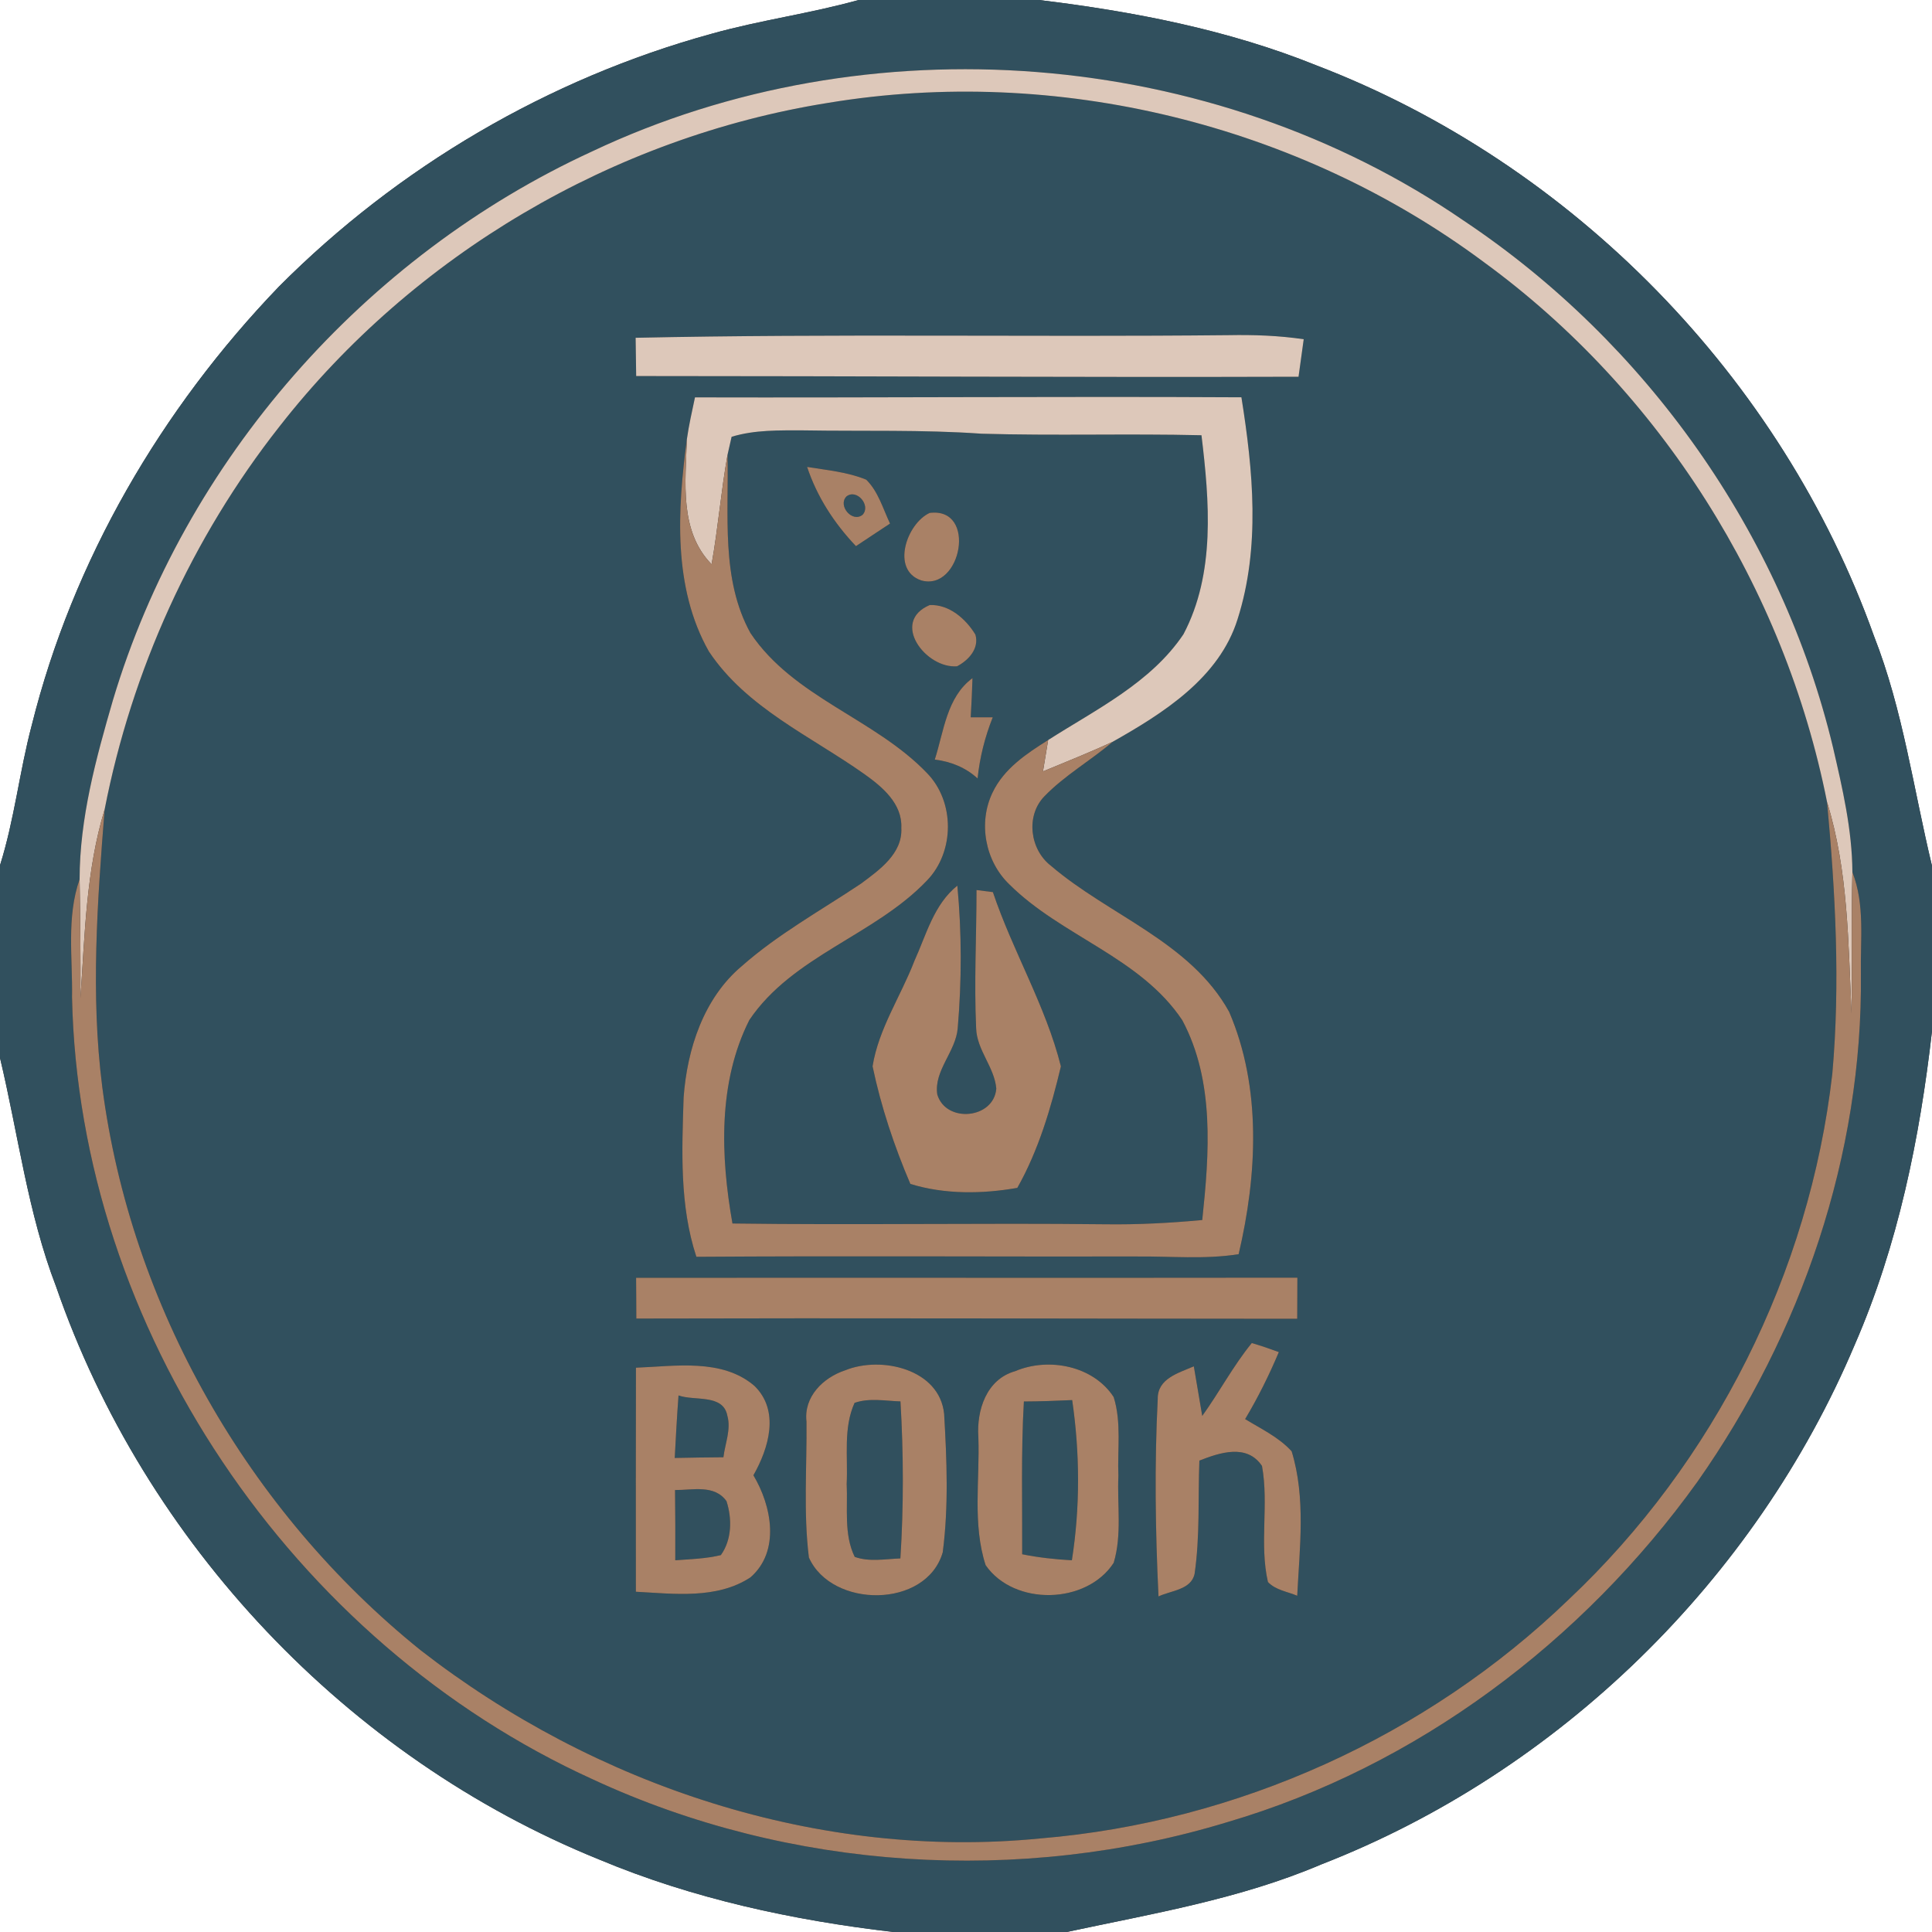<?xml version="1.0" encoding="UTF-8" ?>
<!DOCTYPE svg PUBLIC "-//W3C//DTD SVG 1.1//EN" "http://www.w3.org/Graphics/SVG/1.1/DTD/svg11.dtd">
<svg width="250pt" height="250pt" viewBox="0 0 250 250" version="1.1" xmlns="http://www.w3.org/2000/svg">
<rect x="0" y="0" width="250" height="250" fill="#333333" stroke="none"/>
<g id="#ffffffff">
<path fill="#ffffff" opacity="1.00" d=" M 0.00 0.00 L 111.10 0.00 C 104.82 1.76 98.33 2.61 92.05 4.38 C 70.97 10.17 51.51 21.60 36.09 37.09 C 20.88 52.91 9.43 72.49 4.11 93.84 C 2.52 99.83 1.87 106.05 0.00 111.97 L 0.00 0.00 Z" />
<path fill="#ffffff" opacity="1.00" d=" M 134.45 0.00 L 250.00 0.00 L 250.00 112.04 C 247.60 102.11 246.25 91.87 242.49 82.30 C 230.54 48.85 203.51 21.17 170.34 8.46 C 158.89 3.84 146.66 1.48 134.45 0.00 Z" />
<path fill="#ffffff" opacity="1.00" d=" M 240.00 174.01 C 245.60 161.16 248.42 147.29 250.00 133.42 L 250.00 250.00 L 138.02 250.00 C 149.14 247.62 160.45 245.74 170.98 241.25 C 201.74 229.28 227.17 204.41 240.00 174.01 Z" />
<path fill="#ffffff" opacity="1.00" d=" M 0.00 136.89 C 2.36 146.77 3.59 156.95 7.26 166.49 C 18.73 199.69 44.93 227.42 77.51 240.61 C 89.62 245.69 102.59 248.48 115.60 250.00 L 0.00 250.00 L 0.00 136.89 Z" />
</g>
<g id="#31505eff">
<path fill="#31505e" opacity="1.00" d=" M 111.10 0.00 L 134.45 0.00 C 146.66 1.48 158.89 3.84 170.34 8.46 C 203.51 21.17 230.54 48.85 242.49 82.30 C 246.25 91.87 247.60 102.11 250.00 112.04 L 250.00 133.42 C 248.42 147.29 245.60 161.16 240.00 174.01 C 227.17 204.41 201.74 229.28 170.98 241.25 C 160.45 245.74 149.14 247.62 138.02 250.00 L 115.60 250.00 C 102.59 248.48 89.62 245.69 77.51 240.61 C 44.93 227.42 18.73 199.69 7.26 166.49 C 3.59 156.95 2.36 146.77 0.00 136.89 L 0.00 111.97 C 1.87 106.05 2.52 99.83 4.11 93.84 C 9.43 72.49 20.88 52.91 36.09 37.09 C 51.51 21.60 70.97 10.17 92.05 4.38 C 98.33 2.61 104.82 1.76 111.10 0.00 M 76.58 19.61 C 47.17 33.14 23.90 59.55 14.61 90.61 C 12.42 98.15 10.31 105.86 10.30 113.78 C 8.58 118.69 9.41 123.96 9.32 129.04 C 10.22 171.93 37.79 212.57 76.71 230.25 C 102.16 242.07 132.02 243.95 158.83 235.78 C 183.37 228.57 204.81 212.41 219.66 191.72 C 233.08 172.63 241.06 149.43 240.80 126.00 C 240.72 121.61 241.34 117.05 239.70 112.86 C 239.67 107.37 238.41 101.99 237.18 96.67 C 230.56 69.05 213.03 44.32 189.43 28.57 C 156.79 6.13 112.35 2.67 76.58 19.61 Z" />
<path fill="#31505e" opacity="1.00" d=" M 107.16 13.31 C 136.71 8.41 168.02 16.06 192.04 33.94 C 214.88 50.61 230.92 76.09 236.42 103.79 C 237.50 115.47 238.14 127.25 237.10 138.95 C 234.16 164.68 221.83 189.23 202.98 206.98 C 184.62 224.69 160.07 235.78 134.64 237.89 C 106.04 240.72 76.98 231.07 54.43 213.54 C 32.16 195.61 16.91 169.03 13.23 140.62 C 11.71 128.70 12.60 116.66 13.54 104.74 C 17.05 86.75 24.83 69.58 36.17 55.18 C 53.49 33.00 79.37 17.74 107.16 13.31 M 82.25 43.71 C 82.28 45.36 82.30 47.01 82.32 48.66 C 110.89 48.66 139.46 48.84 168.03 48.75 C 168.25 47.13 168.47 45.51 168.70 43.90 C 165.49 43.42 162.24 43.31 158.99 43.37 C 133.41 43.63 107.82 43.16 82.25 43.71 M 89.93 51.42 C 89.55 53.22 89.14 55.01 88.88 56.84 C 87.67 65.94 87.04 76.02 91.73 84.30 C 96.58 91.59 104.90 95.25 111.84 100.16 C 114.16 101.81 116.78 103.99 116.63 107.14 C 116.81 110.46 113.77 112.59 111.40 114.35 C 106.21 117.82 100.69 120.86 95.99 125.01 C 91.05 129.16 88.92 135.74 88.46 141.99 C 88.24 148.89 87.92 155.98 90.11 162.63 C 109.07 162.50 128.04 162.62 147.00 162.59 C 151.42 162.54 155.89 162.99 160.28 162.29 C 162.68 152.07 163.28 140.76 159.05 130.93 C 154.04 121.88 143.51 118.47 135.99 112.03 C 133.28 109.95 132.70 105.59 135.12 103.07 C 137.76 100.33 141.11 98.44 143.99 95.98 C 150.54 92.28 157.77 87.72 160.14 80.13 C 163.11 70.81 162.15 60.90 160.64 51.41 C 137.07 51.28 113.50 51.48 89.93 51.42 M 82.31 165.35 C 82.33 167.10 82.33 168.86 82.34 170.62 C 110.84 170.54 139.35 170.64 167.86 170.65 C 167.86 168.88 167.87 167.10 167.88 165.33 C 139.36 165.37 110.84 165.32 82.31 165.35 M 155.57 183.22 C 155.20 181.08 154.85 178.94 154.48 176.80 C 152.54 177.66 149.77 178.36 149.81 181.02 C 149.38 189.52 149.50 198.07 149.91 206.58 C 151.50 205.81 154.14 205.74 154.58 203.65 C 155.29 198.80 155.01 193.88 155.20 189.00 C 157.85 187.96 161.35 186.79 163.30 189.69 C 164.21 194.65 162.94 199.78 164.07 204.71 C 165.06 205.76 166.59 205.95 167.86 206.49 C 168.17 200.29 168.99 193.82 167.14 187.80 C 165.48 185.97 163.19 184.90 161.12 183.63 C 162.78 180.85 164.22 177.95 165.48 174.96 C 164.32 174.53 163.16 174.13 161.98 173.79 C 159.57 176.74 157.79 180.14 155.57 183.22 M 82.29 176.98 C 82.27 186.64 82.27 196.31 82.28 205.97 C 87.21 206.23 92.75 206.97 97.11 204.11 C 101.00 200.72 99.85 194.85 97.49 190.90 C 99.48 187.41 100.93 182.56 97.63 179.34 C 93.45 175.74 87.37 176.79 82.29 176.98 M 109.36 177.32 C 106.51 178.26 103.98 180.74 104.36 183.96 C 104.42 189.81 103.95 195.72 104.67 201.54 C 107.61 208.14 119.87 208.18 121.99 200.87 C 122.76 194.95 122.52 188.90 122.17 182.96 C 121.59 177.14 114.00 175.42 109.36 177.32 M 131.36 177.43 C 127.64 178.48 126.36 182.48 126.60 185.97 C 126.80 191.47 125.82 197.22 127.54 202.53 C 131.21 207.84 140.60 207.64 144.11 202.23 C 145.20 198.61 144.55 194.73 144.72 191.00 C 144.58 187.61 145.14 184.07 144.11 180.78 C 141.47 176.72 135.68 175.60 131.36 177.43 Z" />
<path fill="#31505e" opacity="1.00" d=" M 94.67 56.52 C 97.69 55.60 100.88 55.69 104.00 55.69 C 111.67 55.82 119.34 55.58 127.00 56.12 C 136.49 56.40 145.98 56.09 155.47 56.32 C 156.50 64.86 157.29 74.20 153.14 82.07 C 148.92 88.36 141.84 91.79 135.63 95.76 C 132.84 97.51 129.90 99.47 128.44 102.55 C 126.55 106.45 127.47 111.41 130.58 114.41 C 137.34 121.16 147.55 123.85 152.99 132.02 C 157.20 139.90 156.48 149.27 155.57 157.87 C 151.39 158.26 147.19 158.48 143.00 158.42 C 126.92 158.24 110.85 158.54 94.78 158.32 C 93.24 149.62 92.89 140.06 96.97 131.98 C 102.59 123.67 113.17 121.05 119.94 113.95 C 123.55 110.23 123.58 103.75 119.95 100.03 C 113.18 92.97 102.69 90.26 97.11 81.92 C 93.25 74.93 94.33 66.55 94.14 58.86 C 94.27 58.28 94.54 57.10 94.67 56.52 M 104.44 60.42 C 105.72 64.28 107.96 67.73 110.76 70.67 C 112.22 69.69 113.70 68.73 115.17 67.75 C 114.25 65.81 113.65 63.60 112.09 62.07 C 109.66 61.07 107.00 60.84 104.44 60.42 M 120.30 66.37 C 117.33 67.73 115.25 73.75 119.19 75.10 C 124.39 76.60 126.49 65.59 120.30 66.37 M 120.31 78.29 C 115.18 80.46 119.78 86.54 123.84 86.22 C 125.32 85.45 126.74 83.92 126.22 82.12 C 124.98 80.08 122.83 78.19 120.31 78.29 M 120.96 98.29 C 123.03 98.54 124.96 99.32 126.50 100.73 C 126.78 98.01 127.45 95.36 128.46 92.82 C 127.51 92.82 126.56 92.82 125.61 92.82 C 125.71 91.13 125.79 89.44 125.84 87.75 C 122.50 90.21 122.14 94.62 120.96 98.29 M 118.32 124.35 C 116.57 128.90 113.69 133.11 112.91 137.98 C 114.00 143.19 115.71 148.31 117.80 153.20 C 122.23 154.57 127.10 154.51 131.64 153.71 C 134.38 148.87 136.00 143.37 137.28 137.99 C 135.32 130.15 131.05 123.09 128.48 115.44 C 127.95 115.37 126.89 115.23 126.36 115.17 C 126.36 121.12 126.04 127.08 126.31 133.02 C 126.38 135.87 128.69 138.09 128.92 140.87 C 128.60 144.81 122.38 145.37 121.28 141.61 C 120.83 138.52 123.69 136.08 123.93 133.03 C 124.45 126.91 124.46 120.72 123.88 114.60 C 120.83 117.05 119.87 120.94 118.32 124.35 Z" />
<path fill="#31505e" opacity="1.00" d=" M 109.52 64.25 C 110.84 63.18 112.74 65.40 111.62 66.61 C 110.30 67.69 108.38 65.45 109.52 64.25 Z" />
<path fill="#31505e" opacity="1.00" d=" M 87.80 180.57 C 89.89 181.32 93.59 180.34 94.12 183.20 C 94.62 184.97 93.82 186.80 93.61 188.57 C 91.51 188.58 89.41 188.62 87.31 188.66 C 87.45 185.96 87.60 183.26 87.80 180.57 Z" />
<path fill="#31505e" opacity="1.00" d=" M 110.58 181.53 C 112.49 180.86 114.55 181.28 116.52 181.34 C 116.92 188.11 116.94 194.89 116.51 201.66 C 114.55 201.73 112.50 202.14 110.60 201.46 C 109.17 198.54 109.72 195.14 109.56 192.00 C 109.74 188.52 109.10 184.80 110.58 181.53 Z" />
<path fill="#31505e" opacity="1.00" d=" M 132.49 181.35 C 134.57 181.34 136.66 181.27 138.74 181.17 C 139.74 188.03 139.78 195.04 138.70 201.90 C 136.54 201.78 134.39 201.55 132.27 201.12 C 132.30 194.53 132.11 187.93 132.49 181.35 Z" />
<path fill="#31505e" opacity="1.00" d=" M 87.35 192.81 C 89.61 192.83 92.45 192.06 94.01 194.25 C 94.74 196.53 94.71 199.22 93.28 201.23 C 91.35 201.70 89.35 201.75 87.38 201.90 C 87.39 198.87 87.39 195.84 87.35 192.81 Z" />
</g>
<g id="#ddc8baff">
<path fill="#ddc8ba" opacity="1.00" d=" M 76.58 19.61 C 112.35 2.67 156.79 6.13 189.43 28.57 C 213.03 44.32 230.56 69.05 237.18 96.67 C 238.41 101.99 239.67 107.37 239.70 112.86 C 239.54 118.95 239.67 125.04 239.59 131.14 C 239.16 121.97 239.16 112.65 236.42 103.79 C 230.92 76.09 214.88 50.61 192.04 33.94 C 168.02 16.06 136.71 8.41 107.16 13.31 C 79.37 17.74 53.49 33.00 36.17 55.18 C 24.83 69.58 17.05 86.75 13.54 104.74 C 11.13 112.65 10.98 120.96 10.41 129.14 C 10.43 124.02 10.39 118.90 10.30 113.78 C 10.31 105.86 12.42 98.15 14.61 90.61 C 23.90 59.55 47.17 33.14 76.58 19.61 Z" />
<path fill="#ddc8ba" opacity="1.00" d=" M 82.25 43.71 C 107.82 43.16 133.41 43.63 158.99 43.37 C 162.24 43.31 165.49 43.42 168.70 43.90 C 168.47 45.51 168.25 47.13 168.03 48.75 C 139.46 48.84 110.89 48.66 82.32 48.66 C 82.30 47.01 82.28 45.36 82.25 43.71 Z" />
<path fill="#ddc8ba" opacity="1.00" d=" M 89.93 51.42 C 113.50 51.48 137.07 51.28 160.64 51.41 C 162.15 60.90 163.11 70.81 160.14 80.13 C 157.77 87.72 150.54 92.28 143.99 95.98 C 141.02 97.36 137.98 98.57 134.96 99.82 C 135.19 98.46 135.41 97.11 135.63 95.76 C 141.84 91.79 148.92 88.36 153.14 82.07 C 157.29 74.20 156.50 64.86 155.47 56.32 C 145.98 56.09 136.49 56.40 127.00 56.12 C 119.34 55.58 111.67 55.82 104.00 55.69 C 100.88 55.69 97.69 55.60 94.67 56.52 C 94.54 57.10 94.27 58.28 94.14 58.86 C 93.30 63.56 92.92 68.32 92.08 73.02 C 87.86 68.70 88.72 62.33 88.88 56.84 C 89.14 55.01 89.55 53.22 89.93 51.42 Z" />
</g>
<g id="#a98166ff">
<path fill="#a98166" opacity="1.00" d=" M 91.73 84.30 C 87.04 76.02 87.67 65.94 88.88 56.84 C 88.72 62.33 87.86 68.70 92.08 73.02 C 92.92 68.32 93.30 63.56 94.14 58.86 C 94.33 66.55 93.25 74.93 97.11 81.92 C 102.69 90.26 113.18 92.97 119.95 100.03 C 123.58 103.75 123.55 110.23 119.94 113.95 C 113.17 121.05 102.59 123.67 96.97 131.98 C 92.89 140.06 93.24 149.62 94.78 158.32 C 110.85 158.54 126.92 158.24 143.00 158.42 C 147.19 158.48 151.39 158.26 155.57 157.87 C 156.48 149.27 157.20 139.90 152.99 132.02 C 147.55 123.85 137.34 121.16 130.58 114.41 C 127.47 111.41 126.55 106.45 128.44 102.55 C 129.90 99.47 132.84 97.51 135.63 95.76 C 135.41 97.11 135.19 98.46 134.96 99.82 C 137.98 98.57 141.02 97.36 143.99 95.98 C 141.11 98.44 137.76 100.33 135.12 103.07 C 132.70 105.59 133.28 109.95 135.99 112.03 C 143.51 118.47 154.04 121.88 159.05 130.93 C 163.28 140.76 162.68 152.07 160.28 162.29 C 155.89 162.99 151.42 162.54 147.00 162.59 C 128.04 162.62 109.07 162.50 90.11 162.63 C 87.92 155.98 88.24 148.89 88.46 141.99 C 88.92 135.74 91.05 129.16 95.99 125.01 C 100.69 120.86 106.21 117.82 111.40 114.35 C 113.77 112.59 116.81 110.46 116.63 107.14 C 116.78 103.99 114.16 101.81 111.84 100.16 C 104.90 95.25 96.58 91.59 91.73 84.30 Z" />
<path fill="#a98166" opacity="1.00" d=" M 104.44 60.42 C 107.00 60.84 109.66 61.07 112.09 62.07 C 113.65 63.60 114.25 65.81 115.17 67.75 C 113.70 68.73 112.22 69.69 110.76 70.67 C 107.96 67.73 105.72 64.28 104.44 60.42 M 109.52 64.25 C 108.38 65.45 110.30 67.69 111.62 66.61 C 112.74 65.40 110.84 63.18 109.52 64.25 Z" />
<path fill="#a98166" opacity="1.00" d=" M 120.30 66.37 C 126.49 65.59 124.39 76.60 119.19 75.10 C 115.25 73.75 117.33 67.73 120.30 66.37 Z" />
<path fill="#a98166" opacity="1.00" d=" M 120.31 78.29 C 122.83 78.19 124.98 80.08 126.22 82.12 C 126.74 83.92 125.32 85.45 123.84 86.22 C 119.78 86.54 115.18 80.46 120.31 78.29 Z" />
<path fill="#a98166" opacity="1.00" d=" M 120.96 98.29 C 122.14 94.62 122.50 90.21 125.84 87.75 C 125.79 89.44 125.71 91.13 125.61 92.82 C 126.56 92.82 127.51 92.82 128.46 92.82 C 127.45 95.36 126.78 98.01 126.50 100.73 C 124.96 99.32 123.03 98.54 120.96 98.29 Z" />
<path fill="#a98166" opacity="1.00" d=" M 236.42 103.79 C 239.16 112.65 239.16 121.97 239.59 131.14 C 239.67 125.04 239.54 118.95 239.70 112.86 C 241.34 117.05 240.72 121.61 240.80 126.00 C 241.06 149.43 233.08 172.63 219.66 191.72 C 204.81 212.41 183.37 228.57 158.83 235.78 C 132.02 243.95 102.16 242.07 76.71 230.25 C 37.79 212.57 10.22 171.93 9.32 129.04 C 9.41 123.96 8.58 118.69 10.30 113.78 C 10.39 118.90 10.43 124.02 10.41 129.14 C 10.98 120.96 11.13 112.65 13.54 104.74 C 12.60 116.66 11.71 128.70 13.23 140.62 C 16.91 169.03 32.16 195.61 54.43 213.54 C 76.98 231.07 106.04 240.72 134.64 237.89 C 160.07 235.78 184.62 224.69 202.98 206.98 C 221.83 189.23 234.16 164.68 237.10 138.95 C 238.14 127.25 237.50 115.47 236.42 103.79 Z" />
<path fill="#a98166" opacity="1.00" d=" M 118.32 124.35 C 119.87 120.94 120.83 117.05 123.88 114.60 C 124.46 120.72 124.45 126.91 123.93 133.03 C 123.69 136.08 120.83 138.52 121.28 141.61 C 122.38 145.37 128.60 144.81 128.92 140.87 C 128.69 138.09 126.38 135.87 126.31 133.02 C 126.04 127.08 126.36 121.12 126.36 115.17 C 126.89 115.23 127.95 115.37 128.48 115.44 C 131.05 123.09 135.32 130.15 137.28 137.99 C 136.00 143.37 134.38 148.87 131.64 153.71 C 127.10 154.51 122.23 154.57 117.80 153.20 C 115.71 148.31 114.00 143.19 112.91 137.98 C 113.69 133.11 116.57 128.90 118.32 124.35 Z" />
<path fill="#a98166" opacity="1.00" d=" M 82.31 165.35 C 110.84 165.32 139.36 165.37 167.88 165.33 C 167.87 167.10 167.86 168.88 167.86 170.65 C 139.35 170.64 110.84 170.54 82.34 170.62 C 82.33 168.86 82.33 167.10 82.31 165.35 Z" />
<path fill="#a98166" opacity="1.00" d=" M 155.57 183.22 C 157.79 180.14 159.57 176.74 161.98 173.79 C 163.16 174.13 164.32 174.53 165.48 174.96 C 164.22 177.95 162.78 180.85 161.12 183.63 C 163.19 184.90 165.48 185.97 167.14 187.80 C 168.99 193.82 168.17 200.29 167.86 206.49 C 166.59 205.95 165.06 205.76 164.07 204.71 C 162.94 199.78 164.21 194.65 163.30 189.69 C 161.35 186.79 157.85 187.96 155.20 189.00 C 155.01 193.88 155.29 198.80 154.58 203.65 C 154.14 205.74 151.50 205.81 149.91 206.58 C 149.50 198.07 149.38 189.52 149.81 181.02 C 149.77 178.36 152.54 177.66 154.48 176.80 C 154.85 178.94 155.20 181.08 155.57 183.22 Z" />
<path fill="#a98166" opacity="1.00" d=" M 82.29 176.98 C 87.37 176.79 93.45 175.74 97.63 179.34 C 100.93 182.56 99.48 187.41 97.49 190.90 C 99.85 194.85 101.00 200.72 97.11 204.11 C 92.75 206.97 87.21 206.23 82.28 205.97 C 82.27 196.31 82.27 186.64 82.29 176.98 M 87.80 180.57 C 87.60 183.26 87.45 185.96 87.31 188.66 C 89.41 188.62 91.51 188.58 93.61 188.57 C 93.82 186.80 94.62 184.97 94.12 183.20 C 93.59 180.34 89.89 181.32 87.80 180.57 M 87.35 192.81 C 87.39 195.84 87.39 198.87 87.38 201.90 C 89.35 201.75 91.35 201.70 93.28 201.23 C 94.71 199.22 94.74 196.53 94.01 194.25 C 92.45 192.06 89.61 192.83 87.35 192.81 Z" />
<path fill="#a98166" opacity="1.00" d=" M 109.36 177.32 C 114.00 175.42 121.59 177.14 122.17 182.96 C 122.52 188.90 122.76 194.95 121.99 200.87 C 119.87 208.18 107.61 208.14 104.67 201.54 C 103.95 195.72 104.42 189.81 104.36 183.96 C 103.98 180.74 106.51 178.26 109.36 177.32 M 110.58 181.53 C 109.10 184.80 109.74 188.52 109.56 192.00 C 109.72 195.14 109.17 198.54 110.60 201.46 C 112.50 202.14 114.55 201.73 116.51 201.66 C 116.94 194.89 116.92 188.11 116.52 181.34 C 114.55 181.28 112.49 180.86 110.58 181.53 Z" />
<path fill="#a98166" opacity="1.00" d=" M 131.36 177.43 C 135.68 175.60 141.47 176.72 144.11 180.78 C 145.14 184.07 144.58 187.61 144.72 191.00 C 144.55 194.73 145.20 198.61 144.11 202.23 C 140.60 207.64 131.21 207.84 127.54 202.53 C 125.82 197.22 126.80 191.47 126.60 185.97 C 126.36 182.48 127.64 178.48 131.36 177.43 M 132.49 181.35 C 132.11 187.93 132.30 194.53 132.27 201.12 C 134.39 201.55 136.54 201.78 138.70 201.90 C 139.78 195.04 139.74 188.03 138.74 181.17 C 136.66 181.27 134.57 181.34 132.49 181.35 Z" />
</g>
</svg>
